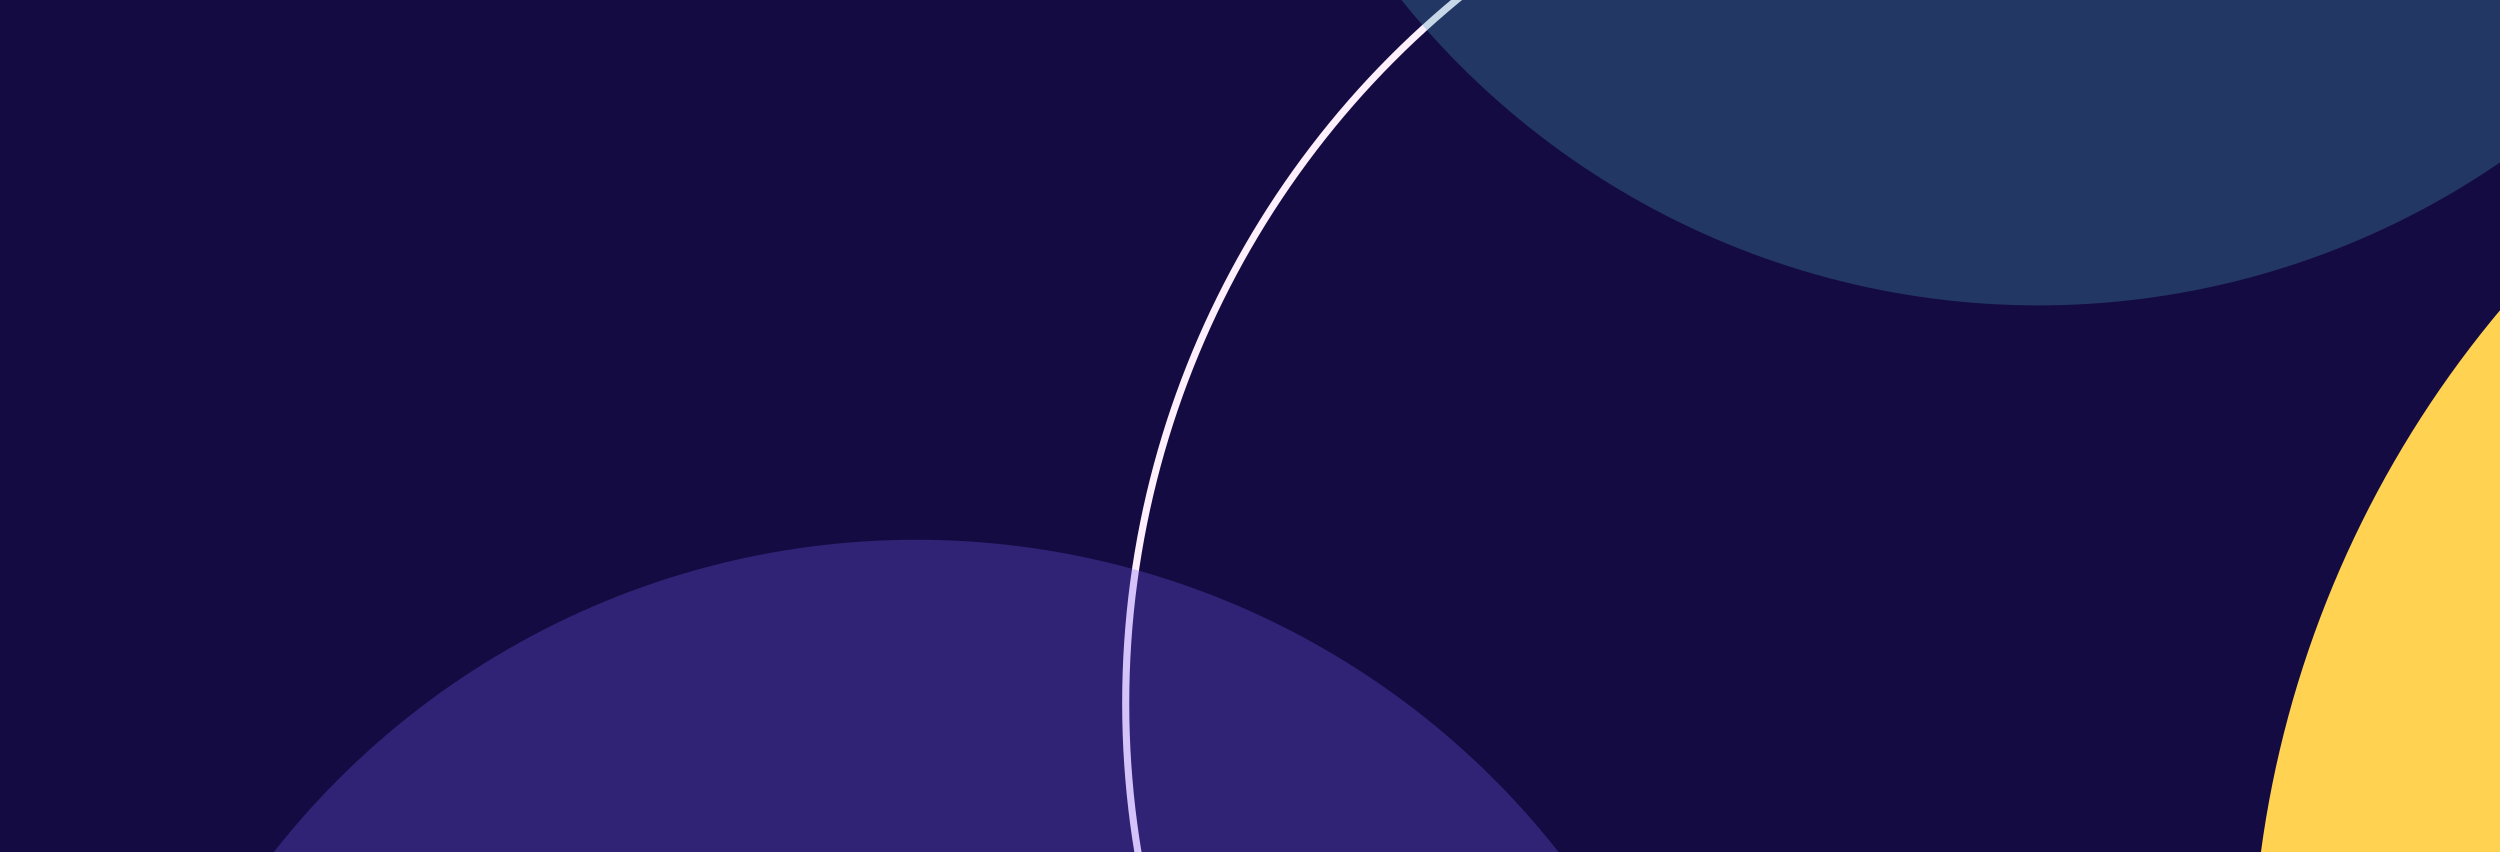 <svg width="352" height="120" viewBox="0 0 352 120" fill="none" xmlns="http://www.w3.org/2000/svg">
<g clip-path="url(#clip0_6089_133828)">
<rect width="352" height="120" fill="#140B42"/>
<g style="mix-blend-mode:multiply" filter="url(#filter0_f_6089_133828)">
<circle cx="467" cy="140" r="150" fill="#FFD252"/>
</g>
<circle cx="287" cy="99" r="128.5" stroke="#FDEFFC"/>
<g filter="url(#filter1_f_6089_133828)">
<circle cx="129" cy="191" r="115" fill="#745CEC" fill-opacity="0.3"/>
</g>
<g filter="url(#filter2_f_6089_133828)">
<circle cx="287" cy="-72" r="115" fill="#449FB4" fill-opacity="0.3"/>
</g>
</g>
<defs>
<filter id="filter0_f_6089_133828" x="173" y="-154" width="588" height="588" filterUnits="userSpaceOnUse" color-interpolation-filters="sRGB">
<feFlood flood-opacity="0" result="BackgroundImageFix"/>
<feBlend mode="normal" in="SourceGraphic" in2="BackgroundImageFix" result="shape"/>
<feGaussianBlur stdDeviation="72" result="effect1_foregroundBlur_6089_133828"/>
</filter>
<filter id="filter1_f_6089_133828" x="-75" y="-13" width="408" height="408" filterUnits="userSpaceOnUse" color-interpolation-filters="sRGB">
<feFlood flood-opacity="0" result="BackgroundImageFix"/>
<feBlend mode="normal" in="SourceGraphic" in2="BackgroundImageFix" result="shape"/>
<feGaussianBlur stdDeviation="44.5" result="effect1_foregroundBlur_6089_133828"/>
</filter>
<filter id="filter2_f_6089_133828" x="83" y="-276" width="408" height="408" filterUnits="userSpaceOnUse" color-interpolation-filters="sRGB">
<feFlood flood-opacity="0" result="BackgroundImageFix"/>
<feBlend mode="normal" in="SourceGraphic" in2="BackgroundImageFix" result="shape"/>
<feGaussianBlur stdDeviation="44.5" result="effect1_foregroundBlur_6089_133828"/>
</filter>
<clipPath id="clip0_6089_133828">
<rect width="352" height="120" fill="white"/>
</clipPath>
</defs>
</svg>
